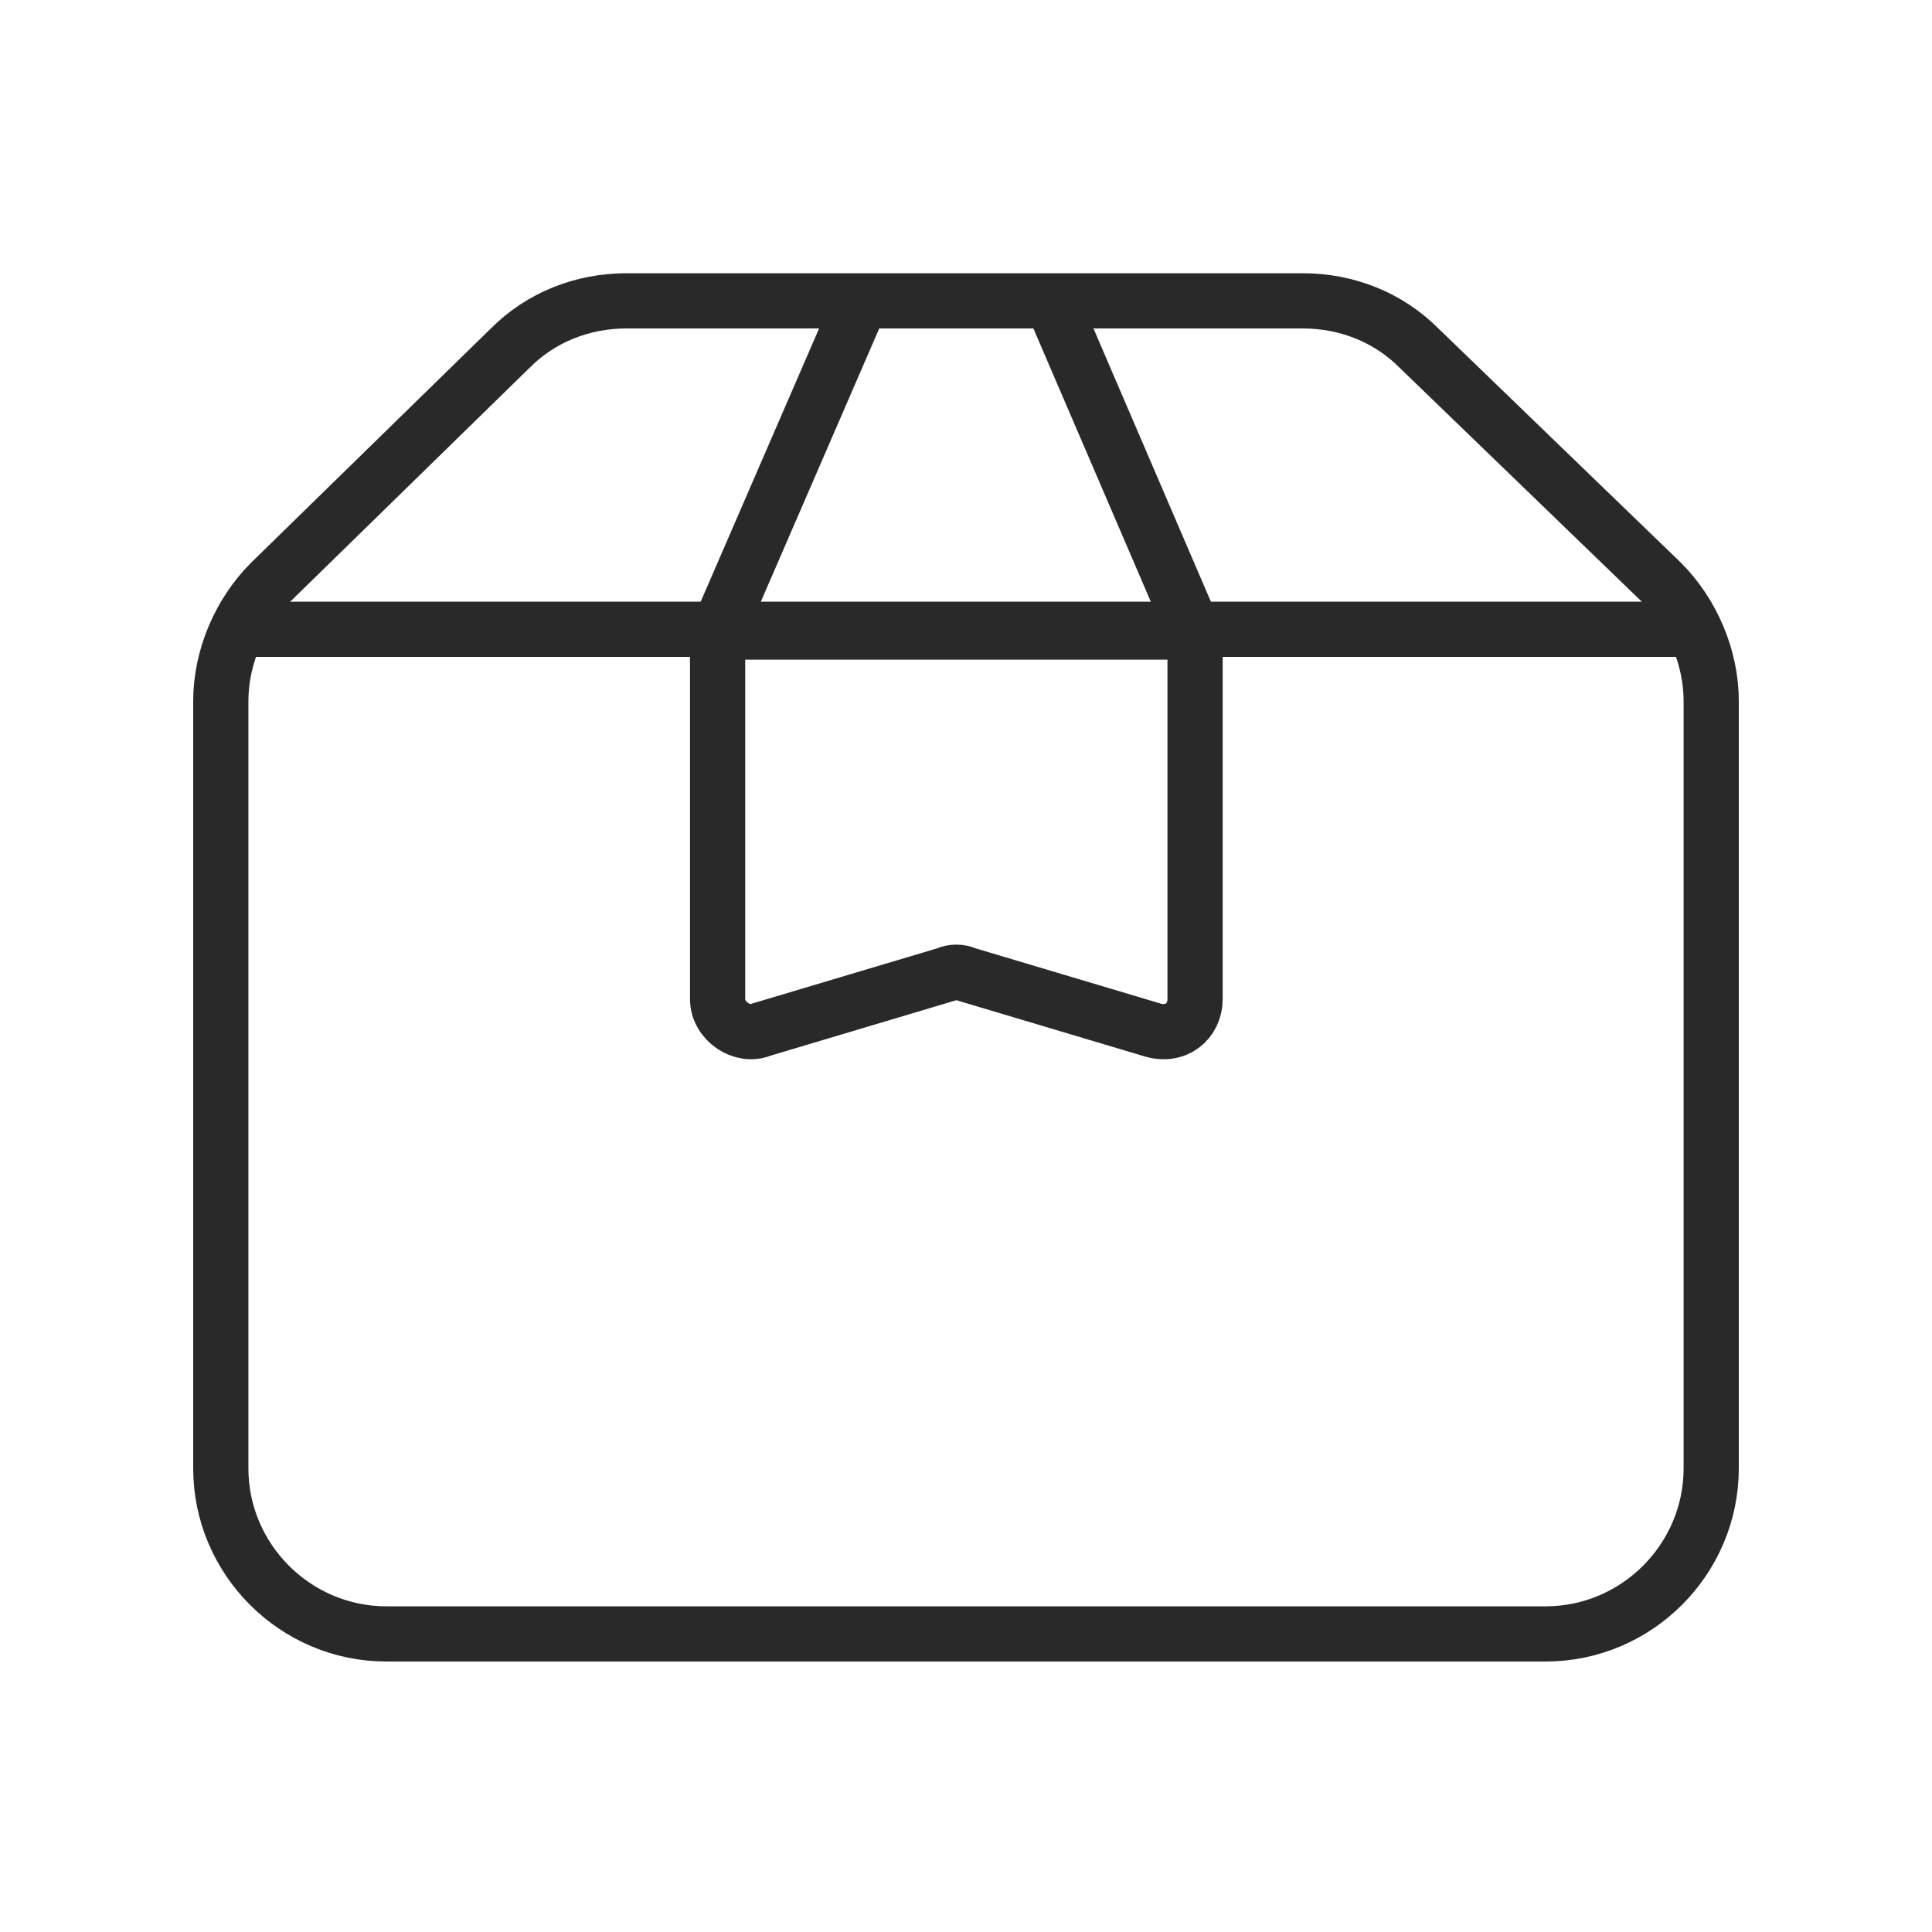 <?xml version="1.0" encoding="utf-8"?>
<!-- Generator: Adobe Illustrator 25.2.1, SVG Export Plug-In . SVG Version: 6.00 Build 0)  -->
<svg version="1.1" id="Layer_1" xmlns="http://www.w3.org/2000/svg" xmlns:xlink="http://www.w3.org/1999/xlink" x="0px" y="0px"
	 viewBox="0 0 70 70" style="enable-background:new 0 0 70 70;" xml:space="preserve">
<style type="text/css">
	.st0{fill:none;stroke:#292929;stroke-width:2;stroke-miterlimit:10;}
</style>
<g>
	<path class="st0" d="M38.1,10.9l5.2,12.1"/>
	<path class="st0" d="M31.2,10.9L26,22.9"/>
	<path class="st0" d="M41.7,37.3l-6.7-2c-0.2-0.1-0.5-0.1-0.7,0l-6.7,2C26.9,37.6,26,37,26,36.2V22.9h17.3v13.3
		C43.3,37,42.6,37.6,41.7,37.3z"/>
	<path class="st0" d="M60.2,21.1l-8.8-8.5c-1.1-1.1-2.6-1.7-4.2-1.7H22.7c-1.6,0-3.1,0.6-4.2,1.7l-8.7,8.5C8.7,22.2,8,23.8,8,25.4
		v27.8c0,3.3,2.7,6,6,6h42c3.3,0,6-2.7,6-6V25.4C62,23.8,61.3,22.2,60.2,21.1z"/>
	<line class="st0" x1="8" y1="22.8" x2="62" y2="22.8"/>
</g>
</svg>
